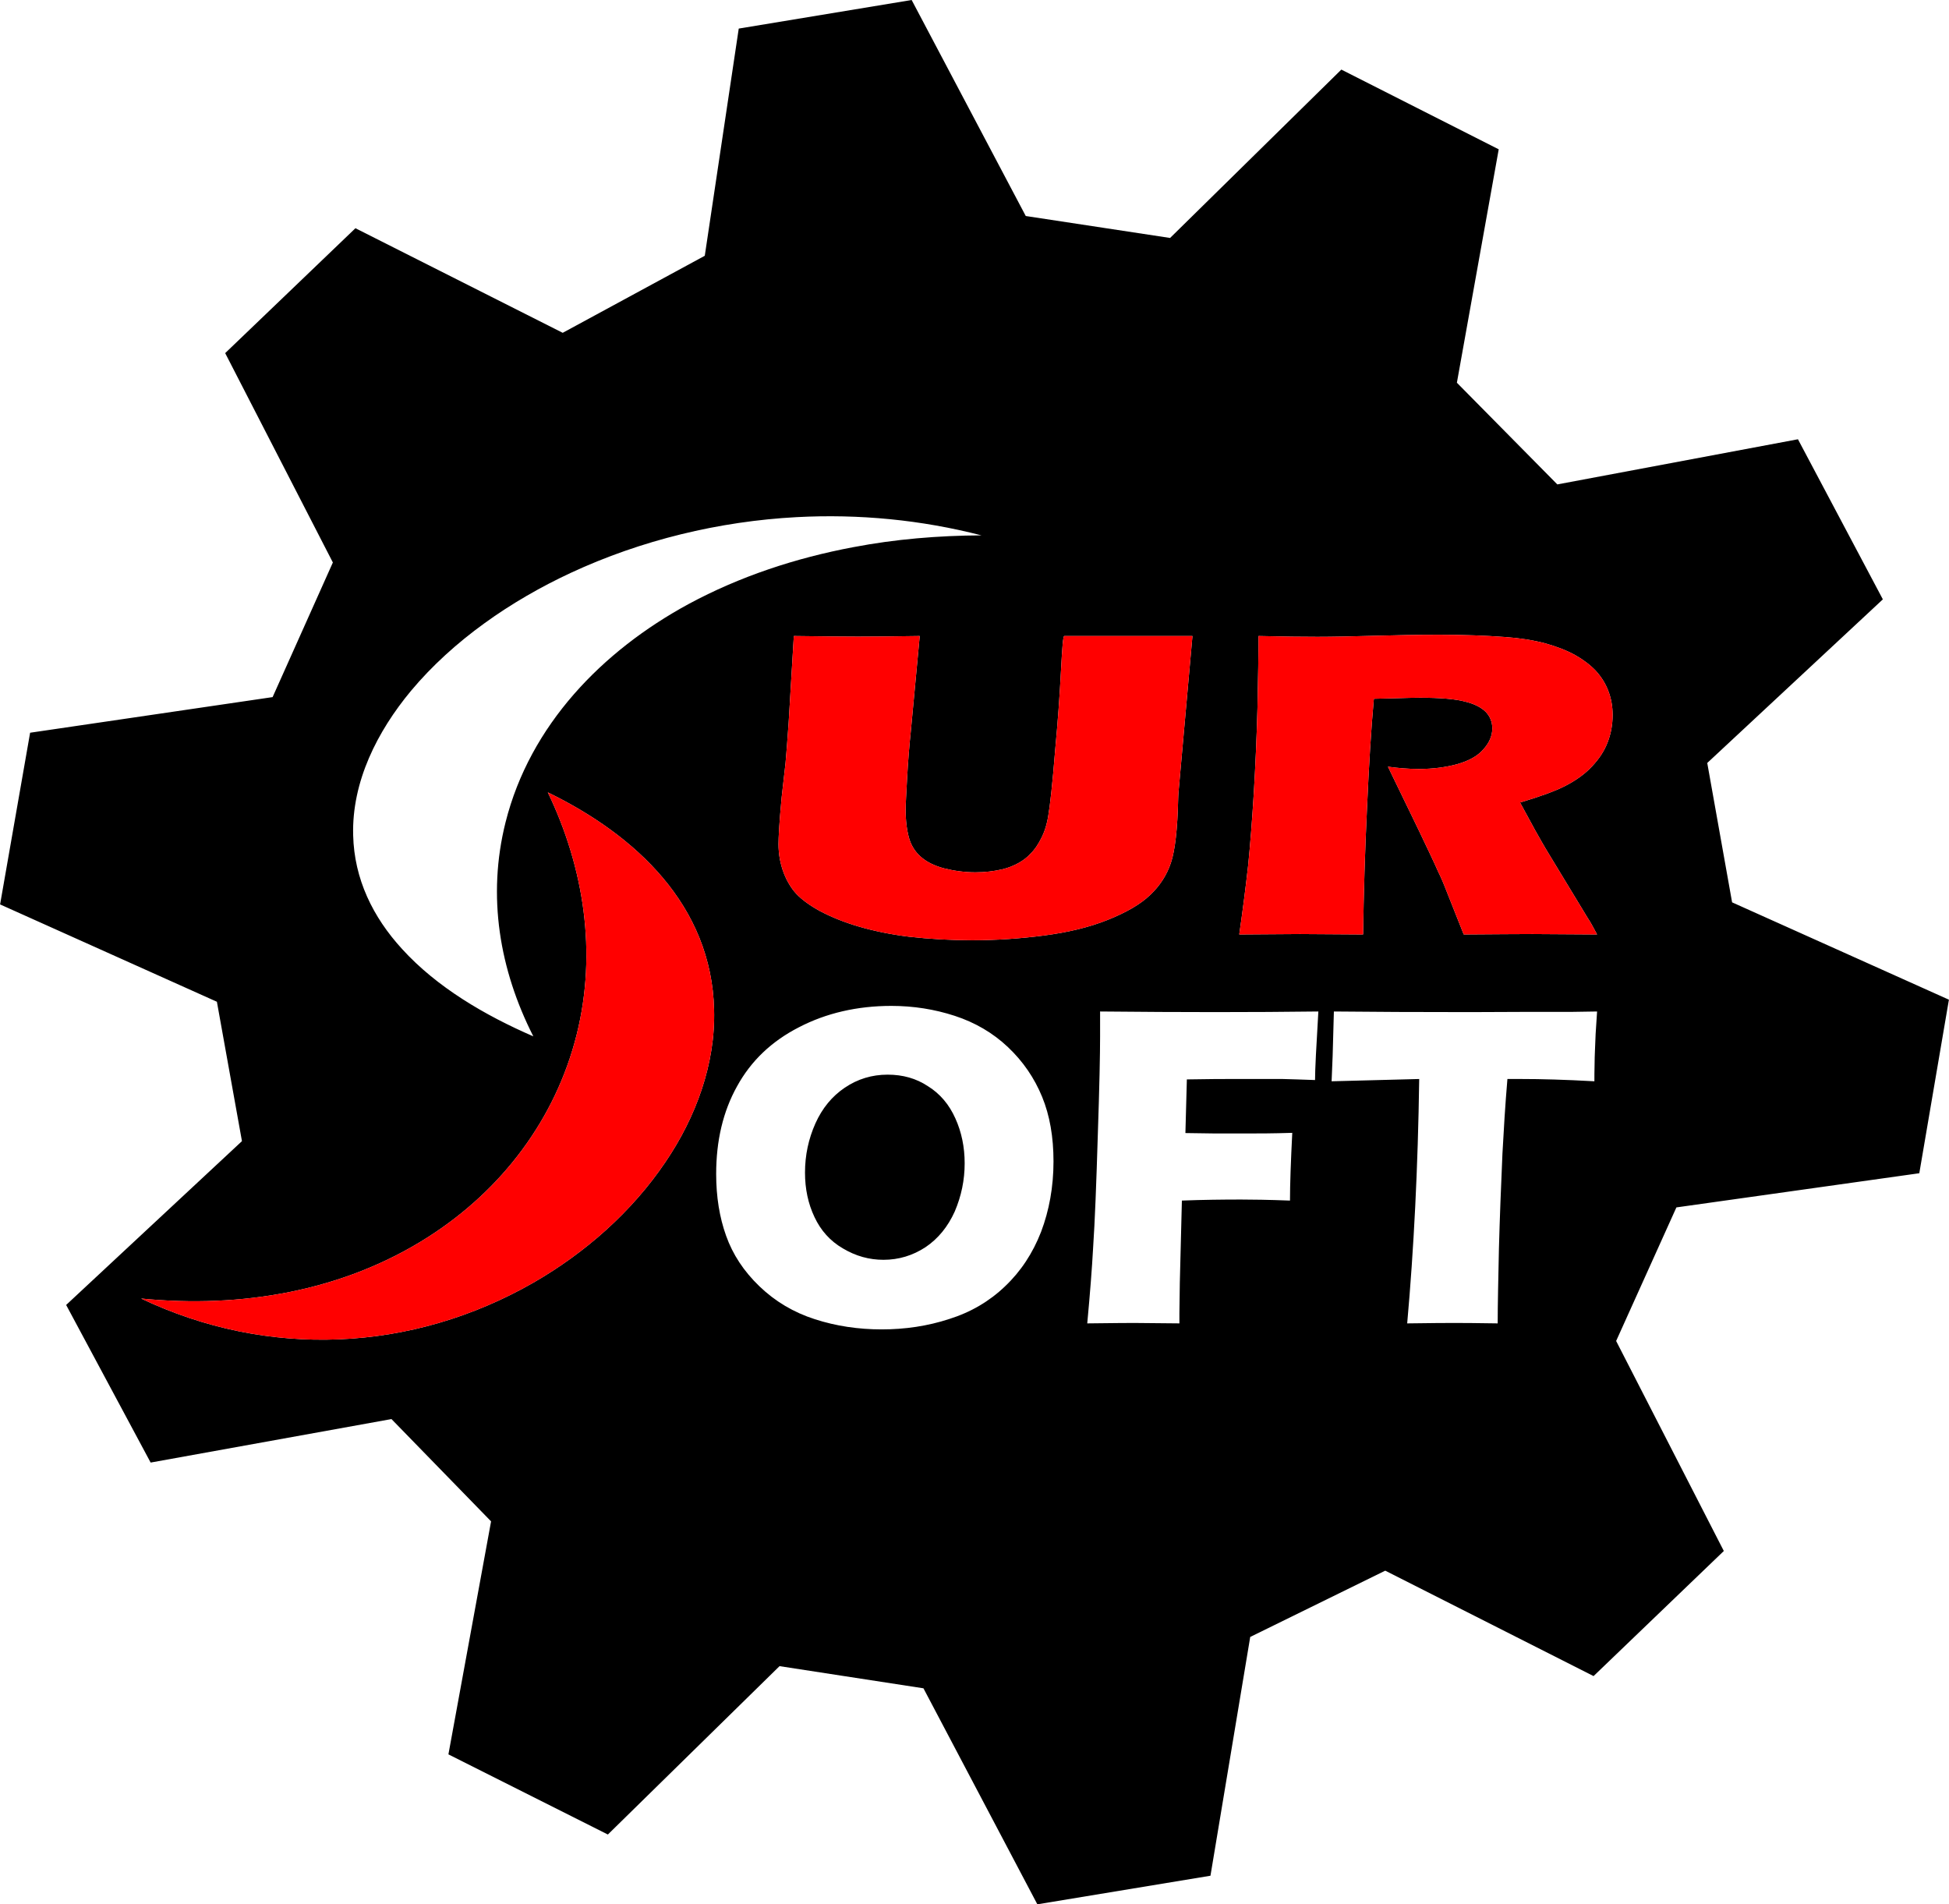<?xml version="1.0" encoding="UTF-8"?>
<!DOCTYPE svg PUBLIC "-//W3C//DTD SVG 1.1//EN" "http://www.w3.org/Graphics/SVG/1.1/DTD/svg11.dtd">
<!-- Creator: CorelDRAW -->
<svg xmlns="http://www.w3.org/2000/svg" xml:space="preserve" width="1519px" height="1484px" version="1.1" shape-rendering="geometricPrecision" text-rendering="geometricPrecision" image-rendering="optimizeQuality" fill-rule="evenodd" clip-rule="evenodd"
viewBox="0 0 94.11 91.95"
 xmlns:xlink="http://www.w3.org/1999/xlink"
 xmlns:xodm="http://www.corel.com/coreldraw/odm/2003">
 <g id="Capa_x0020_1">
  <path fill="black" d="M0 43.67l10.47 4.7 1.21 6.73 -8.49 7.91 4.08 7.61 11.63 -2.1 4.81 4.94 -2.06 11.25 7.7 3.87 8.29 -8.13 6.95 1.07 5.5 10.43 8.36 -1.38 1.92 -11.53 6.52 -3.2 10.06 5.09 6.29 -6.04 -5.2 -10.14 2.91 -6.45 11.73 -1.65 1.43 -8.38 -10.47 -4.7 -1.2 -6.73 8.48 -7.9 -4.1 -7.73 -11.62 2.18 -4.85 -4.91 2.02 -11.27 -7.6 -3.85 -8.27 8.13 -6.97 -1.06 -5.51 -10.43 -8.35 1.38 -1.64 10.97 -6.86 3.72 -10.01 -5.05 -6.29 6.03 5.2 10.11 -2.91 6.5 -11.71 1.72 -1.45 8.29 0 0zm6.81 19.03c6.12,2.91 13.07,2.6 18.95,-0.77 2.5,-1.44 4.75,-3.42 6.37,-5.82 1.46,-2.15 2.42,-4.72 2.35,-7.35 -0.12,-5.04 -3.79,-8.44 -8.03,-10.5 1.75,3.64 2.38,7.72 1.4,11.67 -1.02,4.1 -3.62,7.52 -7.15,9.78 -4.13,2.65 -9.07,3.47 -13.89,2.99zm31.52 -31.99c1.46,0.02 2.49,0.03 3.09,0.03 0.75,0 1.74,-0.01 2.99,-0.03l-0.42 4.49c-0.09,0.85 -0.15,1.64 -0.19,2.38 -0.04,0.73 -0.07,1.25 -0.07,1.53 0,0.53 0.06,0.98 0.16,1.34 0.1,0.36 0.29,0.67 0.56,0.91 0.28,0.25 0.65,0.44 1.14,0.57 0.48,0.12 0.99,0.19 1.51,0.19 0.45,0 0.88,-0.05 1.27,-0.14 0.31,-0.07 0.58,-0.18 0.83,-0.32 0.21,-0.12 0.41,-0.27 0.56,-0.44 0.2,-0.19 0.37,-0.45 0.52,-0.75 0.15,-0.29 0.27,-0.65 0.34,-1.1 0.08,-0.46 0.2,-1.51 0.33,-3.15 0.13,-1.39 0.22,-2.66 0.28,-3.82 0.06,-1.12 0.1,-1.69 0.16,-1.69 1.41,0 2.53,0 3.34,0l2.85 0 -0.67 7.5c-0.01,0.14 -0.02,0.26 -0.02,0.35 -0.03,1.47 -0.15,2.5 -0.35,3.1 -0.2,0.6 -0.54,1.12 -1.01,1.56 -0.47,0.45 -1.15,0.84 -2.05,1.2 -0.9,0.36 -1.92,0.6 -3.06,0.75 -1.15,0.15 -2.3,0.23 -3.48,0.23 -1.05,0 -2.06,-0.06 -3.04,-0.17 -0.9,-0.11 -1.71,-0.28 -2.43,-0.49 -0.72,-0.21 -1.35,-0.47 -1.88,-0.75 -0.49,-0.27 -0.86,-0.54 -1.13,-0.82 -0.26,-0.28 -0.46,-0.62 -0.61,-1 -0.17,-0.44 -0.26,-0.91 -0.26,-1.41 0,-0.17 0.01,-0.42 0.03,-0.76 0.02,-0.34 0.06,-0.83 0.12,-1.48l0.19 -1.68c0.04,-0.45 0.09,-1.09 0.15,-1.95l0.25 -4.18 0 0zm21.51 14.41c0.18,-1.24 0.32,-2.36 0.43,-3.34 0.1,-1 0.19,-2.15 0.27,-3.45 0.08,-1.32 0.14,-2.69 0.18,-4.15 0.03,-1.45 0.05,-2.61 0.05,-3.47 1.17,0.03 2.12,0.04 2.84,0.04 0.74,0 1.66,-0.02 2.73,-0.05 1.08,-0.03 2.13,-0.05 3.15,-0.05 1.2,0 2.26,0.04 3.2,0.11 0.7,0.05 1.34,0.15 1.91,0.3 0.58,0.16 1.06,0.35 1.46,0.57 0.39,0.22 0.72,0.47 0.98,0.74 0.26,0.28 0.47,0.6 0.61,0.96 0.15,0.38 0.22,0.77 0.22,1.19 0,0.47 -0.08,0.91 -0.24,1.32 -0.16,0.42 -0.41,0.8 -0.75,1.16 -0.34,0.37 -0.78,0.68 -1.3,0.95 -0.51,0.26 -1.24,0.52 -2.18,0.8l0.73 1.34c0.21,0.37 0.42,0.75 0.66,1.14l1.88 3.1c0.09,0.13 0.24,0.39 0.45,0.79 -1.55,-0.01 -2.59,-0.02 -3.12,-0.02 -0.68,0 -1.78,0.01 -3.32,0.02 -0.15,-0.37 -0.42,-1.05 -0.81,-2.04 -0.16,-0.42 -0.3,-0.74 -0.41,-0.96 -0.22,-0.5 -0.56,-1.21 -0.99,-2.11l-1.45 -2.99c0.51,0.07 1,0.11 1.49,0.11 0.68,0 1.3,-0.08 1.85,-0.23 0.56,-0.16 0.99,-0.39 1.27,-0.72 0.29,-0.32 0.43,-0.66 0.43,-1.01 0,-0.3 -0.1,-0.57 -0.32,-0.8 -0.22,-0.22 -0.56,-0.39 -1.02,-0.5 -0.46,-0.12 -1.18,-0.18 -2.14,-0.18 -0.33,0 -0.67,0.01 -1.02,0.02 -0.35,0.01 -0.76,0.02 -1.22,0.03 -0.13,1.44 -0.24,3.2 -0.33,5.27 -0.1,2.08 -0.16,4.11 -0.19,6.11 -1.56,-0.01 -2.58,-0.02 -3.05,-0.02 -0.54,0 -1.52,0.01 -2.93,0.02l0 0zm-12.45 -19.27c-2.91,-0.75 -5.92,-1.04 -8.92,-0.88 -3.75,0.2 -7.51,1.11 -10.91,2.69 -2.88,1.34 -5.68,3.26 -7.72,5.7 -1.62,1.95 -2.86,4.38 -2.79,6.97 0.05,2.11 0.95,3.95 2.36,5.49 1.68,1.85 4.01,3.21 6.34,4.22 -1.63,-3.21 -2.24,-6.76 -1.34,-10.34 1.18,-4.69 4.67,-8.27 8.83,-10.53 2.48,-1.34 5.19,-2.23 7.96,-2.75 2.04,-0.39 4.11,-0.56 6.19,-0.57zm-4.35 22.72c1.06,0 2.08,0.16 3.06,0.48 0.98,0.32 1.84,0.82 2.57,1.51 0.74,0.7 1.28,1.5 1.65,2.4 0.37,0.9 0.55,1.94 0.55,3.12 0,1.23 -0.21,2.37 -0.6,3.4 -0.4,1.03 -0.98,1.91 -1.74,2.63 -0.75,0.72 -1.65,1.25 -2.7,1.58 -1.04,0.34 -2.13,0.5 -3.26,0.5 -1.12,0 -2.2,-0.16 -3.22,-0.49 -1.03,-0.33 -1.92,-0.86 -2.68,-1.59 -0.76,-0.73 -1.29,-1.54 -1.61,-2.44 -0.32,-0.89 -0.48,-1.89 -0.48,-2.98 0,-1.61 0.33,-3.02 1.01,-4.24 0.67,-1.22 1.66,-2.17 2.99,-2.85 1.31,-0.68 2.81,-1.03 4.46,-1.03zm-0.18 3.32c-0.76,0 -1.45,0.21 -2.07,0.63 -0.61,0.41 -1.09,0.99 -1.42,1.73 -0.33,0.74 -0.5,1.53 -0.5,2.37 0,0.78 0.15,1.5 0.46,2.15 0.3,0.64 0.75,1.15 1.37,1.51 0.62,0.37 1.27,0.55 1.96,0.55 0.74,0 1.42,-0.21 2.03,-0.61 0.61,-0.41 1.08,-0.99 1.41,-1.72 0.32,-0.75 0.48,-1.52 0.48,-2.33 0,-0.78 -0.15,-1.51 -0.45,-2.17 -0.3,-0.67 -0.74,-1.19 -1.32,-1.55 -0.57,-0.38 -1.22,-0.56 -1.95,-0.56l0 0zm9.64 12.01c0.14,-1.5 0.23,-2.69 0.28,-3.6 0.09,-1.34 0.16,-3.18 0.23,-5.51 0.08,-2.35 0.11,-3.92 0.11,-4.74l0 -1.21c1.99,0.02 3.85,0.03 5.56,0.03 1.73,0 3.39,-0.01 4.98,-0.03 -0.1,1.69 -0.16,2.79 -0.16,3.31l-0.87 -0.03 -0.69 -0.02 -0.69 0 -1.96 0c-0.22,0 -0.89,0 -1.98,0.02l-0.07 2.59 1.43 0.02 1.61 0c0.46,0 1.17,0 2.12,-0.03 -0.07,1.39 -0.11,2.48 -0.11,3.27 -1.06,-0.04 -1.85,-0.05 -2.36,-0.05 -0.87,0 -1.83,0.01 -2.86,0.05l-0.1 3.96 -0.02 1.48 0 0.49 -2.13 -0.02c-0.16,0 -0.94,0 -2.32,0.02l0 0zm15.45 0c0.32,-3.58 0.52,-7.51 0.58,-11.8l-4.23 0.11 0.05 -1.22c0.02,-0.65 0.04,-1.37 0.06,-2.15 1.88,0.02 4.07,0.03 6.58,0.03l2.45 -0.01 2.38 0 1.3 -0.02 -0.07 1.08c-0.02,0.58 -0.05,1.06 -0.05,1.43 -0.01,0.38 -0.01,0.66 -0.01,0.86 -1.42,-0.08 -2.59,-0.11 -3.51,-0.11l-0.69 0c-0.11,1.29 -0.18,2.49 -0.24,3.6 -0.07,1.57 -0.13,3.11 -0.17,4.59 -0.03,1.48 -0.06,2.69 -0.06,3.61 -1.08,-0.02 -1.78,-0.02 -2.1,-0.02 -0.28,0 -1.04,0 -2.27,0.02l0 0z"/>
  <path fill="red" d="M6.81 62.7c6.12,2.91 13.07,2.6 18.95,-0.77 2.5,-1.44 4.75,-3.42 6.37,-5.82 1.46,-2.15 2.42,-4.72 2.35,-7.35 -0.12,-5.04 -3.79,-8.44 -8.03,-10.5 1.75,3.64 2.38,7.72 1.4,11.67 -1.02,4.1 -3.62,7.52 -7.15,9.78 -4.13,2.65 -9.07,3.47 -13.89,2.99zm31.52 -31.99c1.46,0.02 2.49,0.03 3.09,0.03 0.75,0 1.74,-0.01 2.99,-0.03l-0.42 4.49c-0.09,0.85 -0.15,1.64 -0.19,2.38 -0.04,0.73 -0.07,1.25 -0.07,1.53 0,0.53 0.06,0.98 0.16,1.34 0.1,0.36 0.29,0.67 0.56,0.91 0.28,0.25 0.65,0.44 1.14,0.57 0.48,0.12 0.99,0.19 1.51,0.19 0.45,0 0.88,-0.05 1.27,-0.14 0.31,-0.07 0.58,-0.18 0.83,-0.32 0.21,-0.12 0.41,-0.27 0.56,-0.44 0.2,-0.19 0.37,-0.45 0.52,-0.75 0.15,-0.29 0.27,-0.65 0.34,-1.1 0.08,-0.46 0.2,-1.51 0.33,-3.15 0.13,-1.39 0.22,-2.66 0.28,-3.82 0.06,-1.12 0.1,-1.69 0.16,-1.69 1.41,0 2.52,0 3.34,0l2.85 0 -0.67 7.5c-0.01,0.14 -0.02,0.26 -0.02,0.35 -0.03,1.47 -0.15,2.5 -0.35,3.1 -0.2,0.6 -0.54,1.12 -1.01,1.56 -0.47,0.45 -1.15,0.84 -2.05,1.2 -0.9,0.36 -1.92,0.6 -3.06,0.75 -1.15,0.15 -2.3,0.23 -3.48,0.23 -1.05,0 -2.06,-0.06 -3.04,-0.17 -0.9,-0.11 -1.71,-0.28 -2.43,-0.49 -0.72,-0.21 -1.35,-0.47 -1.88,-0.75 -0.49,-0.27 -0.86,-0.54 -1.13,-0.82 -0.26,-0.28 -0.46,-0.62 -0.61,-1 -0.17,-0.44 -0.26,-0.91 -0.26,-1.41 0,-0.17 0.01,-0.42 0.03,-0.76 0.02,-0.34 0.06,-0.83 0.12,-1.48l0.19 -1.68c0.04,-0.45 0.09,-1.09 0.15,-1.95l0.25 -4.18 0 0zm21.51 14.41c0.18,-1.24 0.32,-2.36 0.43,-3.34 0.1,-1 0.19,-2.15 0.27,-3.45 0.08,-1.32 0.14,-2.69 0.18,-4.15 0.03,-1.45 0.05,-2.61 0.05,-3.47 1.17,0.03 2.12,0.04 2.84,0.04 0.74,0 1.66,-0.02 2.73,-0.05 1.08,-0.03 2.13,-0.05 3.15,-0.05 1.2,0 2.26,0.04 3.2,0.11 0.7,0.05 1.34,0.15 1.91,0.3 0.58,0.16 1.06,0.35 1.46,0.57 0.39,0.22 0.72,0.47 0.98,0.74 0.26,0.28 0.47,0.6 0.61,0.96 0.15,0.38 0.22,0.77 0.22,1.19 0,0.47 -0.08,0.91 -0.24,1.32 -0.16,0.42 -0.41,0.8 -0.75,1.16 -0.34,0.37 -0.78,0.68 -1.3,0.95 -0.51,0.26 -1.24,0.52 -2.18,0.8l0.73 1.34c0.21,0.37 0.42,0.75 0.66,1.14l1.88 3.1c0.09,0.13 0.24,0.39 0.45,0.79 -1.55,-0.01 -2.59,-0.02 -3.12,-0.02 -0.68,0 -1.78,0.01 -3.32,0.02 -0.15,-0.37 -0.42,-1.05 -0.81,-2.04 -0.16,-0.42 -0.3,-0.74 -0.41,-0.96 -0.22,-0.5 -0.56,-1.21 -0.99,-2.11l-1.45 -2.99c0.51,0.07 1,0.11 1.49,0.11 0.68,0 1.3,-0.08 1.85,-0.23 0.56,-0.16 0.99,-0.39 1.27,-0.72 0.29,-0.32 0.43,-0.66 0.43,-1.01 0,-0.3 -0.1,-0.57 -0.32,-0.8 -0.22,-0.22 -0.56,-0.39 -1.02,-0.5 -0.46,-0.12 -1.18,-0.18 -2.14,-0.18 -0.33,0 -0.67,0.01 -1.02,0.02 -0.35,0.01 -0.76,0.02 -1.22,0.03 -0.13,1.44 -0.24,3.2 -0.33,5.27 -0.1,2.08 -0.16,4.11 -0.19,6.11 -1.56,-0.01 -2.58,-0.02 -3.05,-0.02 -0.54,0 -1.52,0.01 -2.93,0.02l0 0z"/>
 </g>
</svg>
